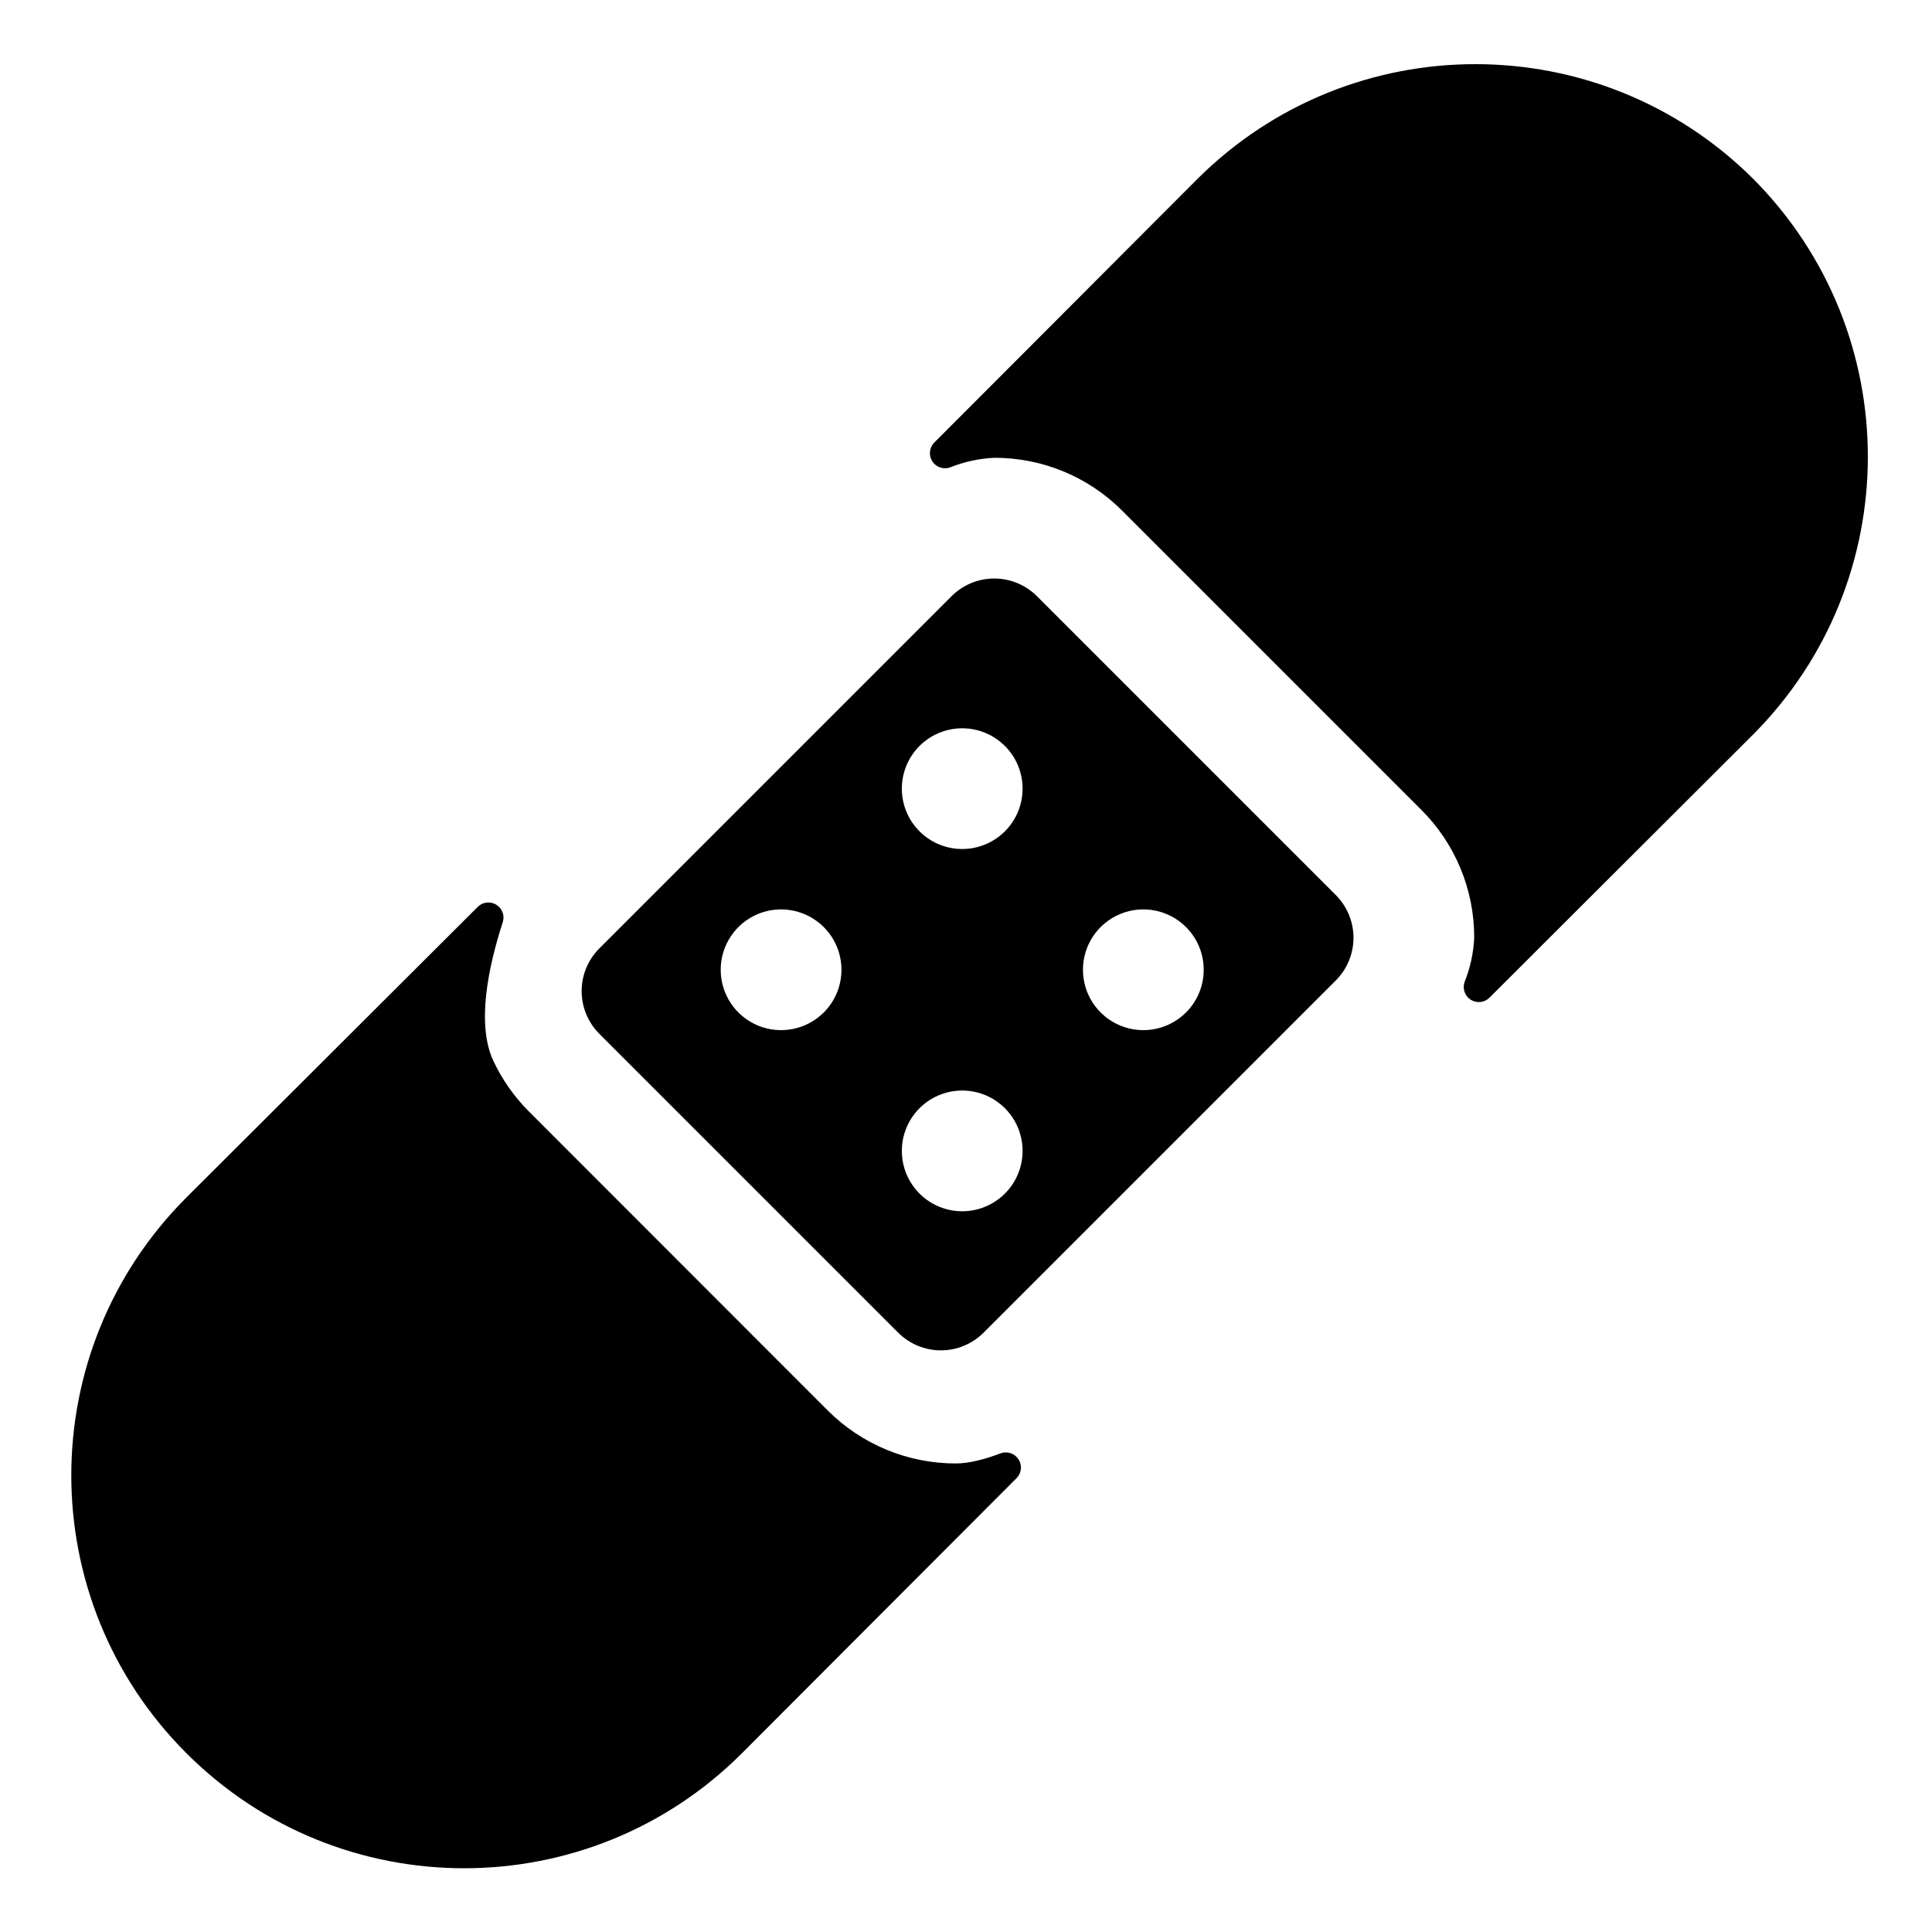 <svg width="512" height="512" viewBox="0 0 512 512" fill="none" xmlns="http://www.w3.org/2000/svg">
<path fill-rule="evenodd" clip-rule="evenodd" d="M464.61 47.39C423.889 6.87 358.081 6.87 317.36 47.39L247.6 117.28C246.281 118.608 246.059 120.673 247.066 122.251C248.073 123.829 250.04 124.498 251.8 123.86C255.526 122.363 259.478 121.504 263.49 121.32C276.227 121.287 288.448 126.35 297.43 135.38L376.62 214.57C385.65 223.553 390.713 235.773 390.68 248.51C390.497 252.522 389.639 256.474 388.14 260.2C387.502 261.96 388.171 263.927 389.749 264.934C391.327 265.941 393.392 265.719 394.72 264.4L464.61 194.64C505.13 153.919 505.13 88.111 464.61 47.39ZM274.8 158C271.799 154.999 267.729 153.312 263.485 153.312C259.241 153.312 255.171 154.999 252.17 158L158.83 251.34C155.829 254.341 154.142 258.411 154.142 262.655C154.142 266.899 155.829 270.969 158.83 273.97L238.03 353.17C241.031 356.171 245.101 357.858 249.345 357.858C253.589 357.858 257.659 356.171 260.66 353.17L354 259.83C357.001 256.829 358.688 252.759 358.688 248.515C358.688 244.271 357.001 240.201 354 237.2L274.8 158ZM218.31 268.31C213.735 272.888 206.852 274.259 200.872 271.783C194.892 269.307 190.993 263.472 190.993 257C190.993 250.528 194.892 244.693 200.872 242.217C206.852 239.741 213.735 241.112 218.31 245.69C224.553 251.938 224.553 262.063 218.31 268.31ZM248.872 319.783C254.852 322.259 261.735 320.888 266.31 316.31C272.553 310.063 272.553 299.938 266.31 293.69C261.735 289.112 254.852 287.741 248.872 290.217C242.892 292.693 238.993 298.528 238.993 305C238.993 311.472 242.892 317.307 248.872 319.783ZM266.31 220.31C261.735 224.888 254.852 226.259 248.872 223.783C242.892 221.307 238.993 215.472 238.993 209C238.993 202.528 242.892 196.693 248.872 194.217C254.852 191.741 261.735 193.112 266.31 197.69C272.553 203.938 272.553 214.063 266.31 220.31ZM296.872 271.783C302.852 274.259 309.735 272.888 314.31 268.31C320.553 262.063 320.553 251.938 314.31 245.69C309.735 241.112 302.852 239.741 296.872 242.217C290.892 244.693 286.993 250.528 286.993 257C286.993 263.472 290.892 269.307 296.872 271.783ZM219.4 373.83C228.406 382.818 240.617 387.855 253.34 387.83C256.78 387.83 261 386.73 265.18 385.15C266.942 384.504 268.916 385.169 269.927 386.749C270.939 388.33 270.715 390.401 269.39 391.73L196.64 464.61C155.978 505.272 90.052 505.272 49.39 464.61C8.728 423.948 8.728 358.022 49.39 317.36L126.62 240.32C127.921 239.036 129.928 238.797 131.494 239.741C133.06 240.684 133.787 242.569 133.26 244.32C129.39 256.22 126.19 271.52 130.78 281.22C133.131 286.189 136.321 290.715 140.21 294.6L219.4 373.83Z" fill="currentColor"/>
</svg>
